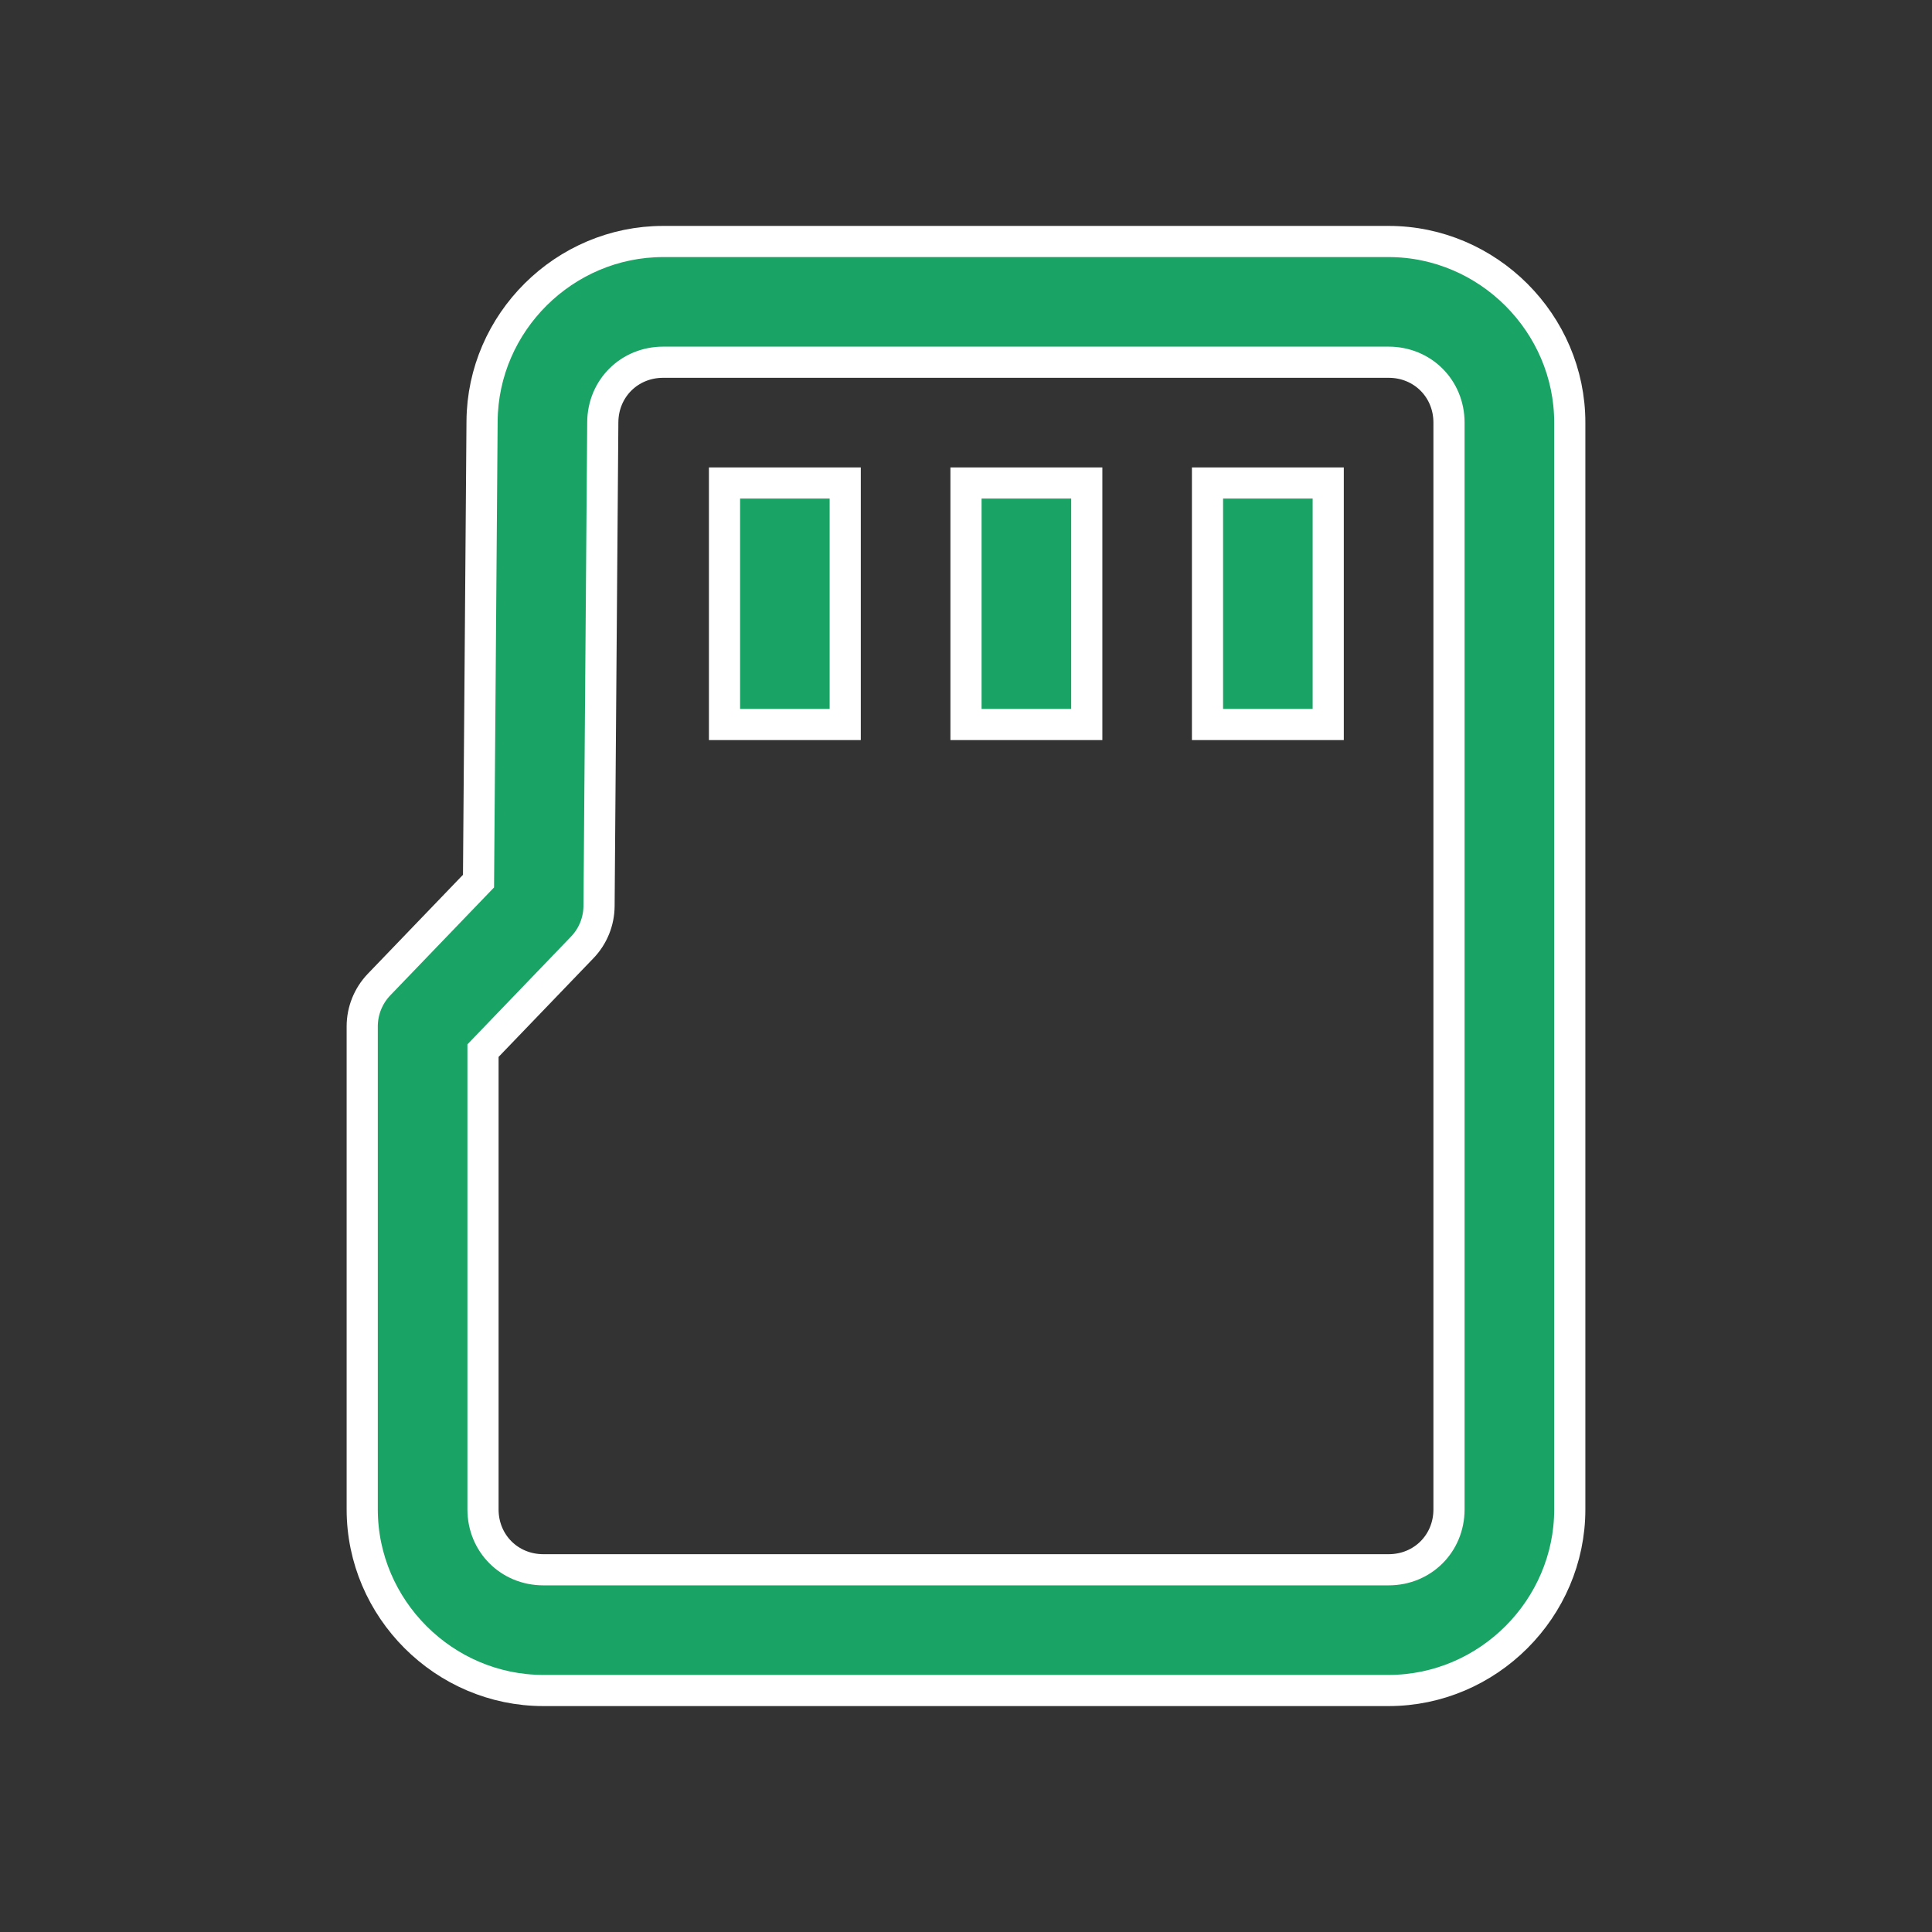 <svg width="31" height="31" viewBox="0 0 31 31" fill="none" xmlns="http://www.w3.org/2000/svg">
<rect x="0" y="0" width="31" height="31" fill="#333333" stroke="none"/>
<path d="M10.641 3.875C9.056 3.875 7.746 5.173 7.735 6.759L7.678 14.138L6.081 15.799C5.909 15.979 5.812 16.219 5.812 16.469V24.219C5.812 25.812 7.125 27.125 8.719 27.125H22.281C23.875 27.125 25.188 25.812 25.188 24.219V6.781C25.188 5.188 23.875 3.875 22.281 3.875H10.641ZM10.641 5.812H22.281C22.827 5.812 23.25 6.236 23.25 6.781V24.219C23.25 24.764 22.827 25.188 22.281 25.188H8.719C8.173 25.188 7.75 24.764 7.75 24.219V16.858L9.343 15.201C9.514 15.023 9.61 14.786 9.612 14.539L9.672 6.774C9.676 6.232 10.099 5.812 10.641 5.812ZM11.625 7.75V11.625H13.562V7.75H11.625ZM15.5 7.75V11.625H17.438V7.75H15.5ZM19.375 7.75V11.625H21.312V7.75H19.375Z" fill="#19A364" stroke="white" stroke-width="0.5"/>
</svg>
